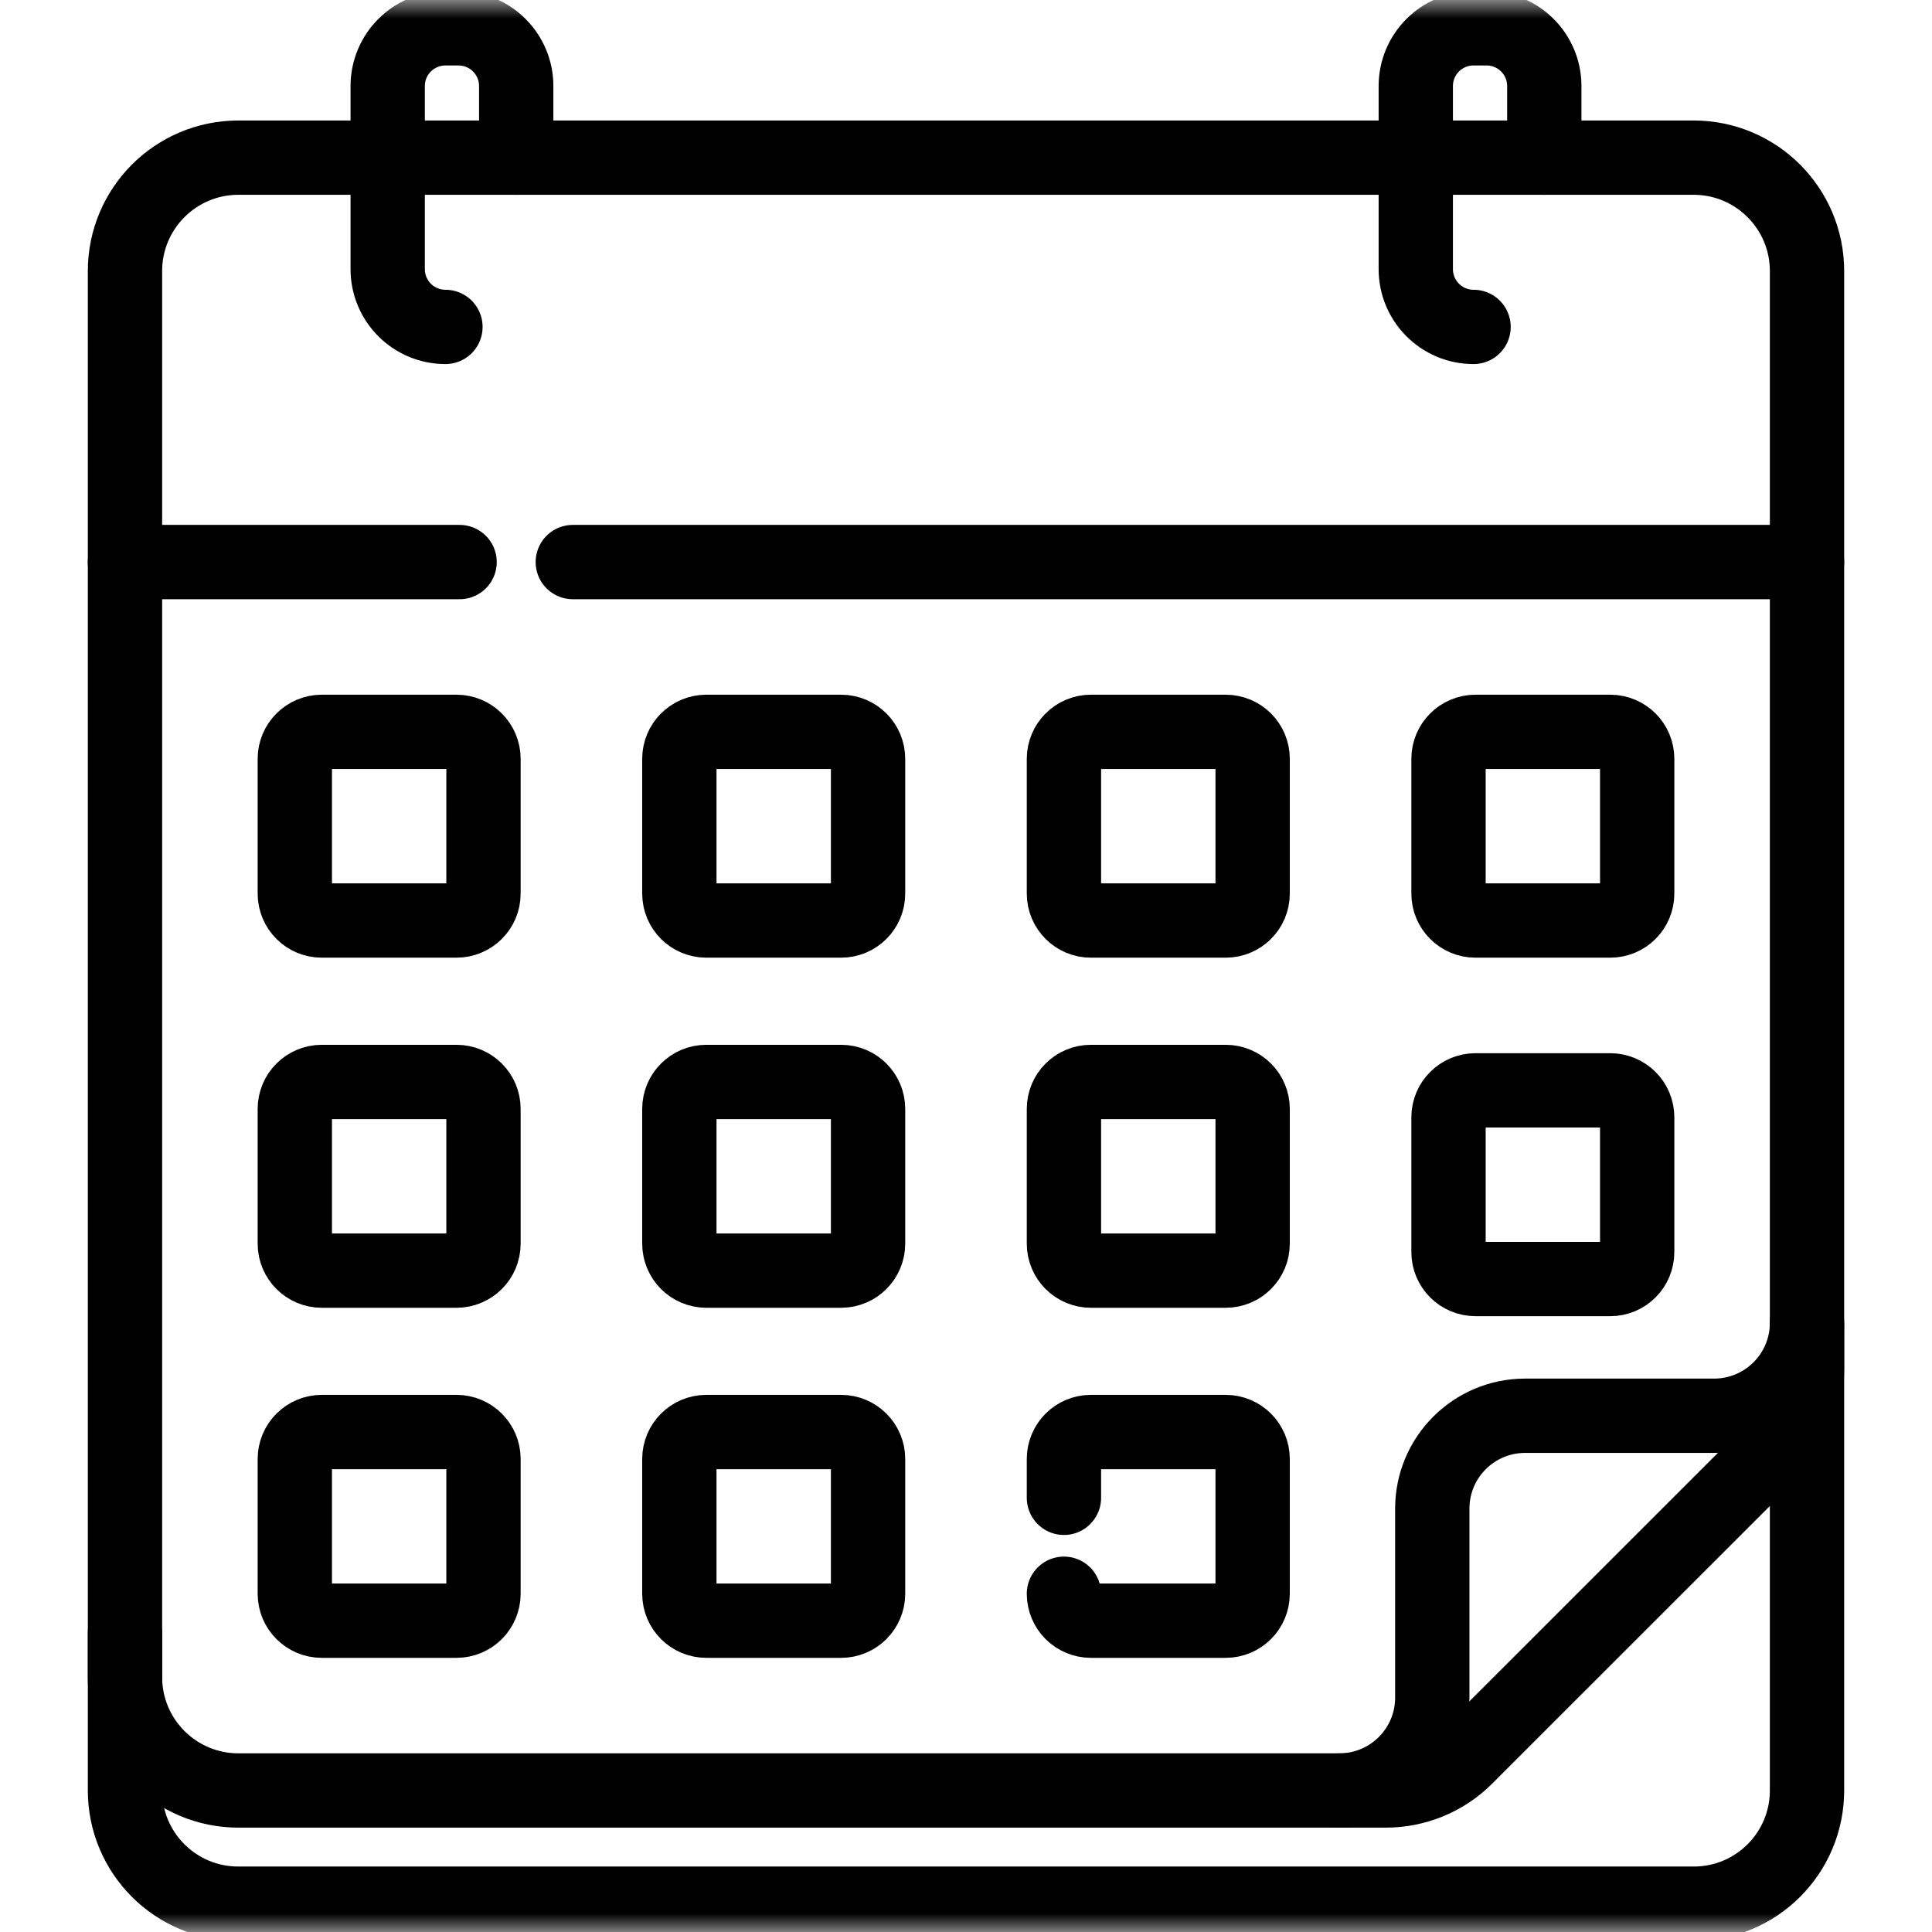 <svg width="52" height="52" viewBox="0 0 52 52" fill="none" xmlns="http://www.w3.org/2000/svg">
<g id="calendar">
<g id="g99">
<g id="g101">
<g id="Clip path group">
<mask id="mask0_45_530" style="mask-type:luminance" maskUnits="userSpaceOnUse" x="0" y="0" width="52" height="52">
<g id="clipPath107">
<path id="path105" d="M0 3.8147e-06H52V52H0V3.8147e-06Z" fill="white"/>
</g>
</mask>
<g mask="url(#mask0_45_530)">
<g id="g103">
<g id="g109">
<path id="path111" d="M48.636 35.726V48.191C48.636 49.874 47.272 51.238 45.589 51.238H6.411C4.729 51.238 3.364 49.874 3.364 48.191V43.953" stroke="black" stroke-width="2" stroke-miterlimit="10" stroke-linecap="round" stroke-linejoin="round"/>
</g>
<g id="g113">
<path id="path115" d="M37.3 48.191H6.416C4.731 48.191 3.364 46.825 3.364 45.139V7.295C3.364 5.609 4.731 4.243 6.416 4.243H45.584C47.269 4.243 48.636 5.609 48.636 7.295V36.856C48.636 37.665 48.314 38.441 47.742 39.014L39.458 47.297C38.886 47.87 38.109 48.191 37.3 48.191Z" stroke="black" stroke-width="2" stroke-miterlimit="10" stroke-linecap="round" stroke-linejoin="round"/>
</g>
<g id="g117">
<path id="path119" d="M36.049 48.191C37.43 48.191 38.55 47.072 38.55 45.691V40.606C38.55 39.225 39.669 38.105 41.05 38.105H46.135C47.516 38.105 48.636 36.986 48.636 35.605" stroke="black" stroke-width="2" stroke-miterlimit="10" stroke-linecap="round" stroke-linejoin="round"/>
</g>
<g id="g121">
<path id="path123" d="M12.37 15.128H3.364" stroke="black" stroke-width="2" stroke-miterlimit="10" stroke-linecap="round" stroke-linejoin="round"/>
</g>
<g id="g125">
<path id="path127" d="M48.636 15.128H15.417" stroke="black" stroke-width="2" stroke-miterlimit="10" stroke-linecap="round" stroke-linejoin="round"/>
</g>
<g id="g129">
<path id="path131" d="M11.989 8.799C11.131 8.799 10.435 8.103 10.435 7.244V2.316C10.435 1.458 11.131 0.762 11.989 0.762H12.339C13.198 0.762 13.894 1.458 13.894 2.316V4.243" stroke="black" stroke-width="2" stroke-miterlimit="10" stroke-linecap="round" stroke-linejoin="round"/>
</g>
<g id="g133">
<path id="path135" d="M39.661 8.799C38.802 8.799 38.106 8.103 38.106 7.244V2.316C38.106 1.458 38.802 0.762 39.661 0.762H40.011C40.869 0.762 41.565 1.458 41.565 2.316V4.243" stroke="black" stroke-width="2" stroke-miterlimit="10" stroke-linecap="round" stroke-linejoin="round"/>
</g>
<g id="g137">
<path id="path139" d="M12.287 24.776H8.66C8.26 24.776 7.935 24.452 7.935 24.051V20.424C7.935 20.023 8.26 19.698 8.66 19.698H12.287C12.688 19.698 13.013 20.023 13.013 20.424V24.051C13.013 24.452 12.688 24.776 12.287 24.776Z" stroke="black" stroke-width="2" stroke-miterlimit="10" stroke-linecap="round" stroke-linejoin="round"/>
</g>
<g id="g141">
<path id="path143" d="M22.638 24.776H19.011C18.61 24.776 18.285 24.452 18.285 24.051V20.424C18.285 20.023 18.61 19.698 19.011 19.698H22.638C23.039 19.698 23.364 20.023 23.364 20.424V24.051C23.364 24.452 23.039 24.776 22.638 24.776Z" stroke="black" stroke-width="2" stroke-miterlimit="10" stroke-linecap="round" stroke-linejoin="round"/>
</g>
<g id="g145">
<path id="path147" d="M32.989 24.776H29.362C28.961 24.776 28.636 24.452 28.636 24.051V20.424C28.636 20.023 28.961 19.698 29.362 19.698H32.989C33.39 19.698 33.715 20.023 33.715 20.424V24.051C33.715 24.452 33.39 24.776 32.989 24.776Z" stroke="black" stroke-width="2" stroke-miterlimit="10" stroke-linecap="round" stroke-linejoin="round"/>
</g>
<g id="g149">
<path id="path151" d="M43.34 24.776H39.713C39.312 24.776 38.987 24.452 38.987 24.051V20.424C38.987 20.023 39.312 19.698 39.713 19.698H43.34C43.741 19.698 44.065 20.023 44.065 20.424V24.051C44.065 24.452 43.741 24.776 43.34 24.776Z" stroke="black" stroke-width="2" stroke-miterlimit="10" stroke-linecap="round" stroke-linejoin="round"/>
</g>
<g id="g153">
<path id="path155" d="M12.287 34.199H8.66C8.26 34.199 7.935 33.874 7.935 33.473V29.846C7.935 29.445 8.26 29.121 8.66 29.121H12.287C12.688 29.121 13.013 29.445 13.013 29.846V33.473C13.013 33.874 12.688 34.199 12.287 34.199Z" stroke="black" stroke-width="2" stroke-miterlimit="10" stroke-linecap="round" stroke-linejoin="round"/>
</g>
<g id="g157">
<path id="path159" d="M22.638 34.199H19.011C18.61 34.199 18.285 33.874 18.285 33.473V29.846C18.285 29.445 18.61 29.121 19.011 29.121H22.638C23.039 29.121 23.364 29.445 23.364 29.846V33.473C23.364 33.874 23.039 34.199 22.638 34.199Z" stroke="black" stroke-width="2" stroke-miterlimit="10" stroke-linecap="round" stroke-linejoin="round"/>
</g>
<g id="g161">
<path id="path163" d="M32.989 34.199H29.362C28.961 34.199 28.636 33.874 28.636 33.473V29.846C28.636 29.445 28.961 29.121 29.362 29.121H32.989C33.39 29.121 33.715 29.445 33.715 29.846V33.473C33.715 33.874 33.39 34.199 32.989 34.199Z" stroke="black" stroke-width="2" stroke-miterlimit="10" stroke-linecap="round" stroke-linejoin="round"/>
</g>
<g id="g165">
<path id="path167" d="M43.34 34.425H39.713C39.312 34.425 38.987 34.1 38.987 33.7V30.072C38.987 29.672 39.312 29.347 39.713 29.347H43.34C43.741 29.347 44.065 29.672 44.065 30.072V33.7C44.065 34.1 43.741 34.425 43.34 34.425Z" stroke="black" stroke-width="2" stroke-miterlimit="10" stroke-linecap="round" stroke-linejoin="round"/>
</g>
<g id="g169">
<path id="path171" d="M12.287 43.621H8.66C8.26 43.621 7.935 43.296 7.935 42.896V39.268C7.935 38.868 8.26 38.543 8.66 38.543H12.287C12.688 38.543 13.013 38.868 13.013 39.268V42.896C13.013 43.296 12.688 43.621 12.287 43.621Z" stroke="black" stroke-width="2" stroke-miterlimit="10" stroke-linecap="round" stroke-linejoin="round"/>
</g>
<g id="g173">
<path id="path175" d="M22.638 43.621H19.011C18.61 43.621 18.285 43.296 18.285 42.896V39.268C18.285 38.868 18.61 38.543 19.011 38.543H22.638C23.039 38.543 23.364 38.868 23.364 39.268V42.896C23.364 43.296 23.039 43.621 22.638 43.621Z" stroke="black" stroke-width="2" stroke-miterlimit="10" stroke-linecap="round" stroke-linejoin="round"/>
</g>
<g id="g177">
<path id="path179" d="M28.636 40.314V39.268C28.636 38.868 28.961 38.543 29.362 38.543H32.989C33.39 38.543 33.715 38.868 33.715 39.268V42.896C33.715 43.296 33.39 43.621 32.989 43.621H29.362C28.961 43.621 28.636 43.296 28.636 42.896" stroke="black" stroke-width="2" stroke-miterlimit="10" stroke-linecap="round" stroke-linejoin="round"/>
</g>
</g>
</g>
</g>
</g>
</g>
</g>
</svg>
